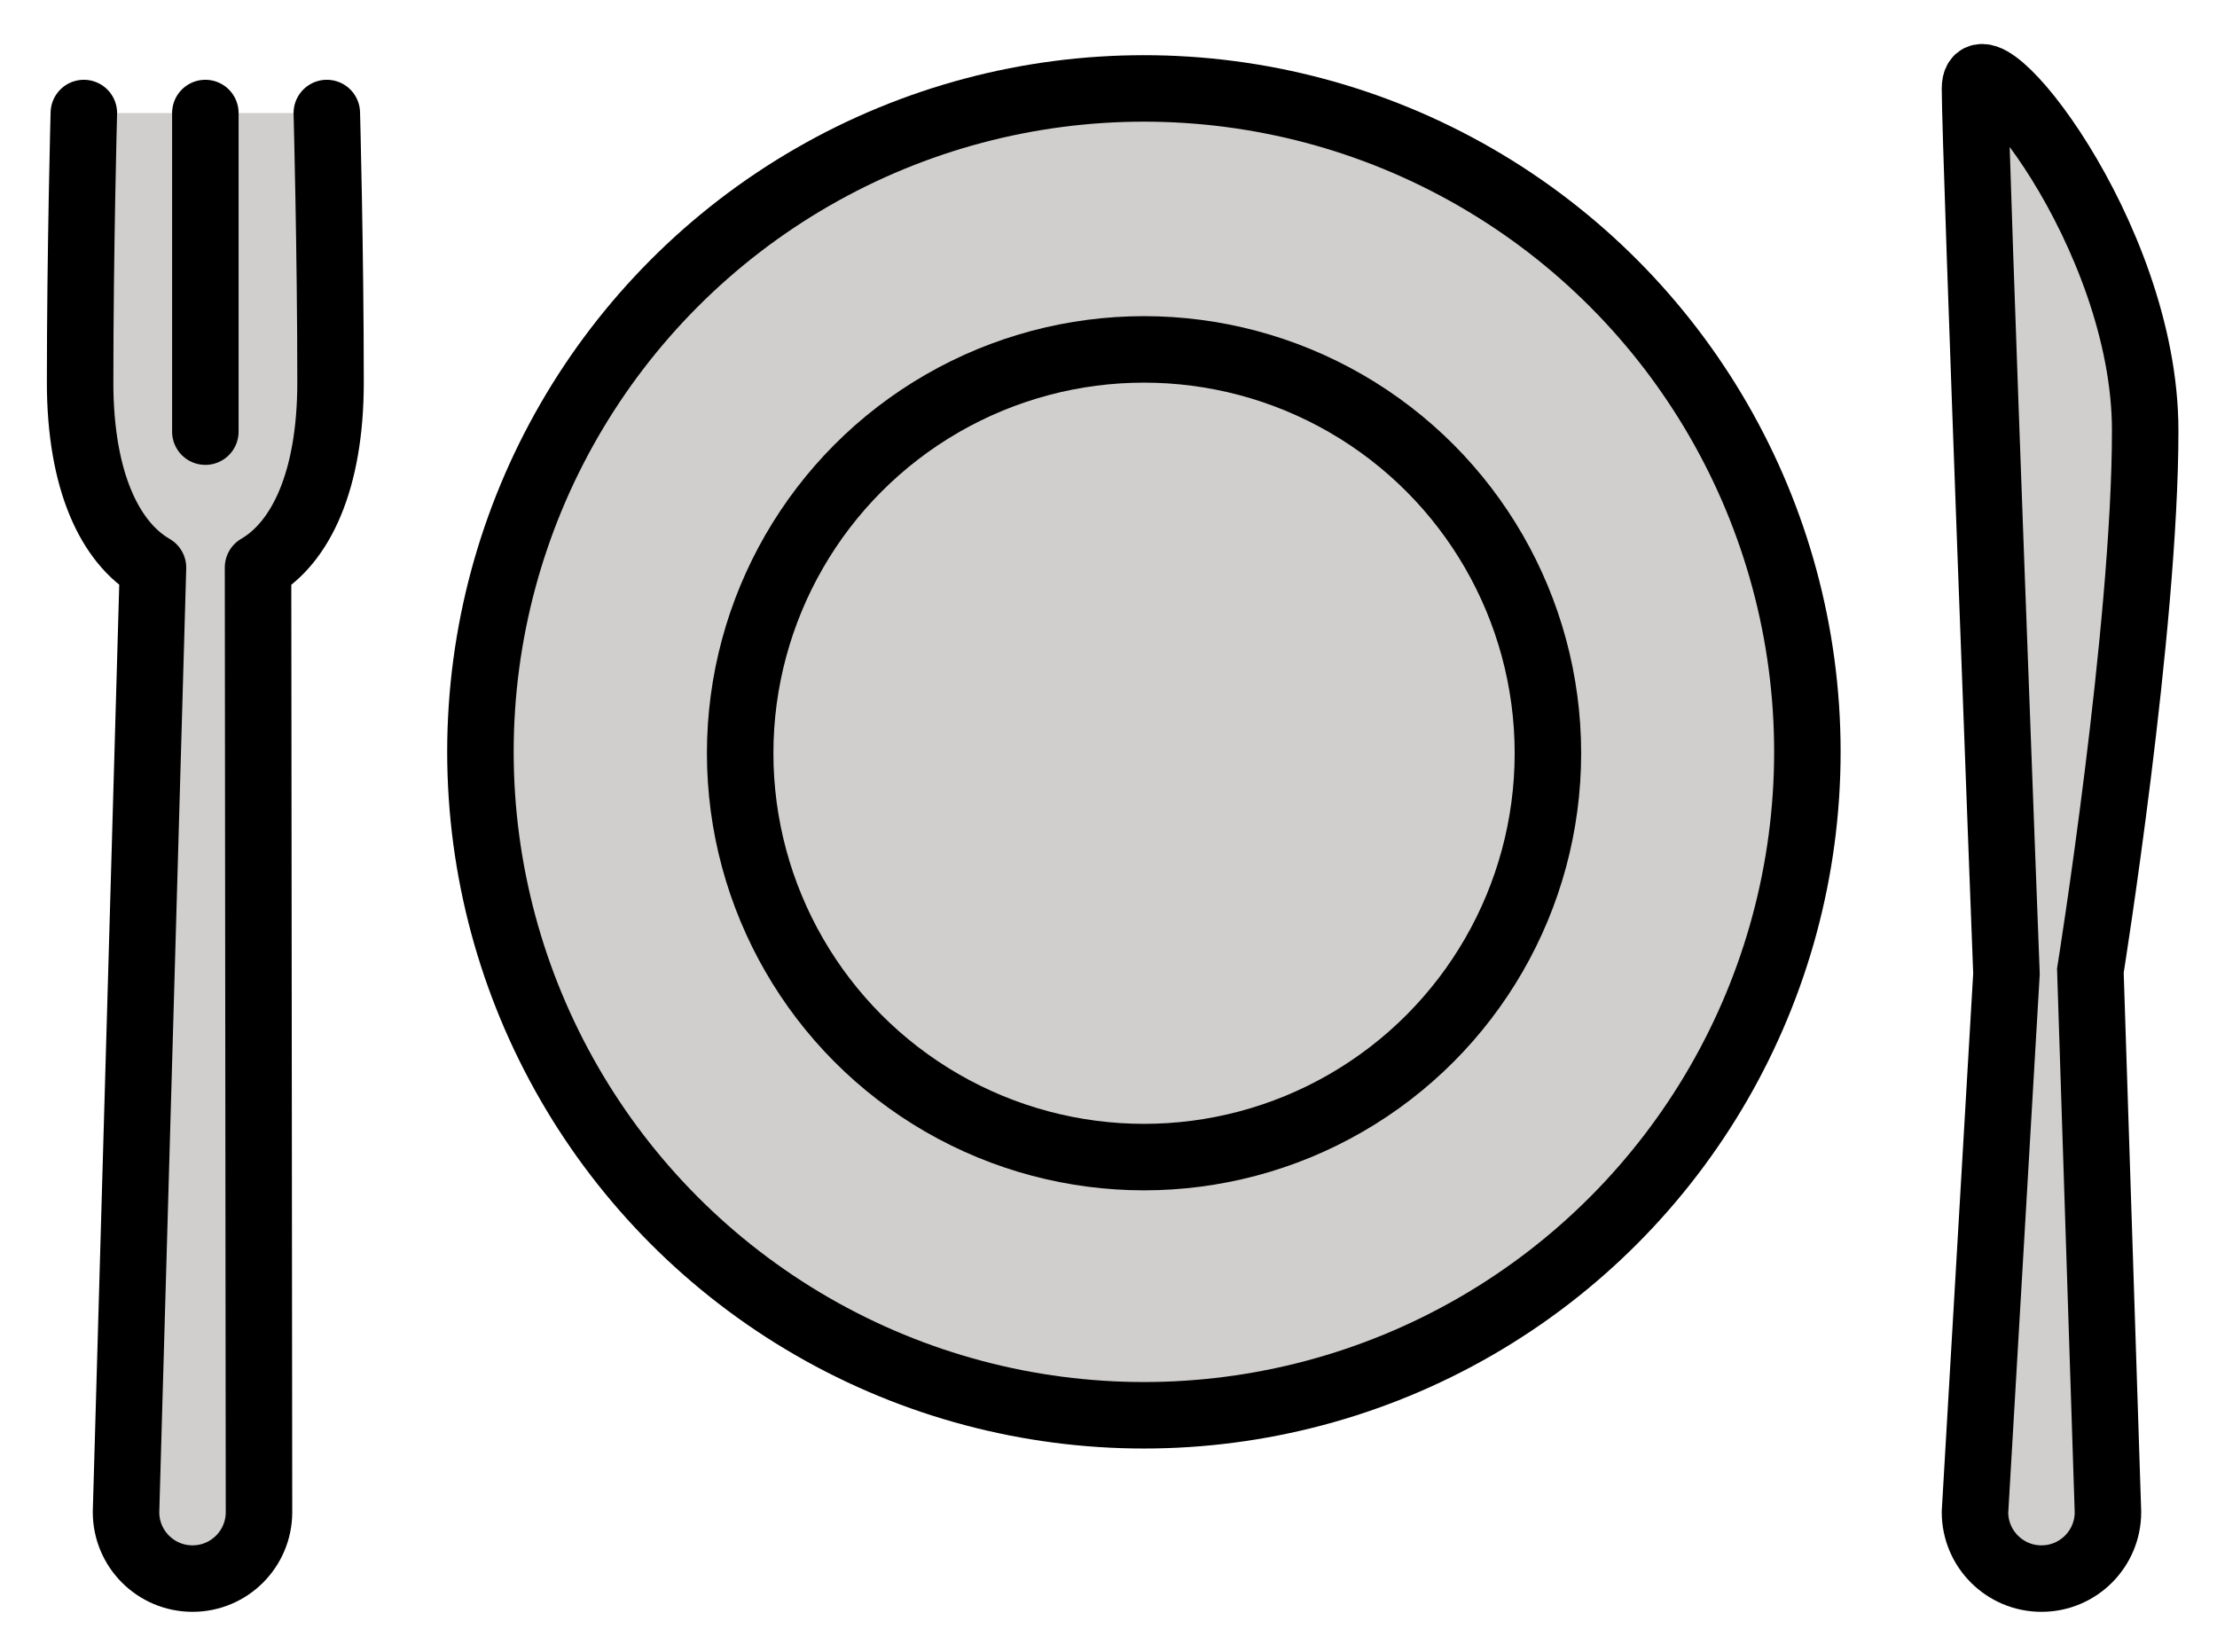 <svg xmlns="http://www.w3.org/2000/svg" role="img" viewBox="1.59 13.34 66.69 49.69"><title>1F37D.svg</title><g fill="#D0CFCE" stroke-miterlimit="10" stroke-width="2"><path d="M66.12 26.296C66.12 20.353 61 14.135 61 16s.947 26.632.947 26.632L61 58.829c0 1.105.895 2 2 2s2-.895 2-2l-.529-16.289s1.649-10.3 1.649-16.243z"/><path stroke-linecap="round" stroke-linejoin="round" d="M11.421 16.74s.112 4.158.112 8.106c0 2.961-.899 4.82-2.181 5.565l.029 28.418c0 1.105-.895 2-2 2s-2-.895-2-2l.811-28.412C4.904 29.676 4 27.814 4 24.846c0-3.948.112-8.106.112-8.106m3.655 0v9.585"/><circle cx="36" cy="35.958" r="19.958" stroke-linecap="round" stroke-linejoin="round"/><circle cx="36.004" cy="36" r="12.149" stroke-linecap="round" stroke-linejoin="round"/></g><g fill="none" stroke="#000" stroke-miterlimit="10" stroke-width="2"><path d="M66.12 26.296C66.12 20.353 61 14.135 61 16s.947 26.632.947 26.632L61 58.829c0 1.105.895 2 2 2s2-.895 2-2l-.529-16.289s1.649-10.3 1.649-16.243z"/><path stroke-linecap="round" stroke-linejoin="round" d="M11.421 16.74s.112 4.158.112 8.106c0 2.961-.899 4.82-2.181 5.565h0l.029 28.418c0 1.105-.895 2-2 2s-2-.895-2-2l.811-28.412h0C4.904 29.676 4 27.814 4 24.846c0-3.948.112-8.106.112-8.106m3.655 0v9.585"/><circle cx="36" cy="35.958" r="19.958" stroke-linecap="round" stroke-linejoin="round"/><circle cx="36.004" cy="36" r="12.149" stroke-linecap="round" stroke-linejoin="round"/></g></svg>